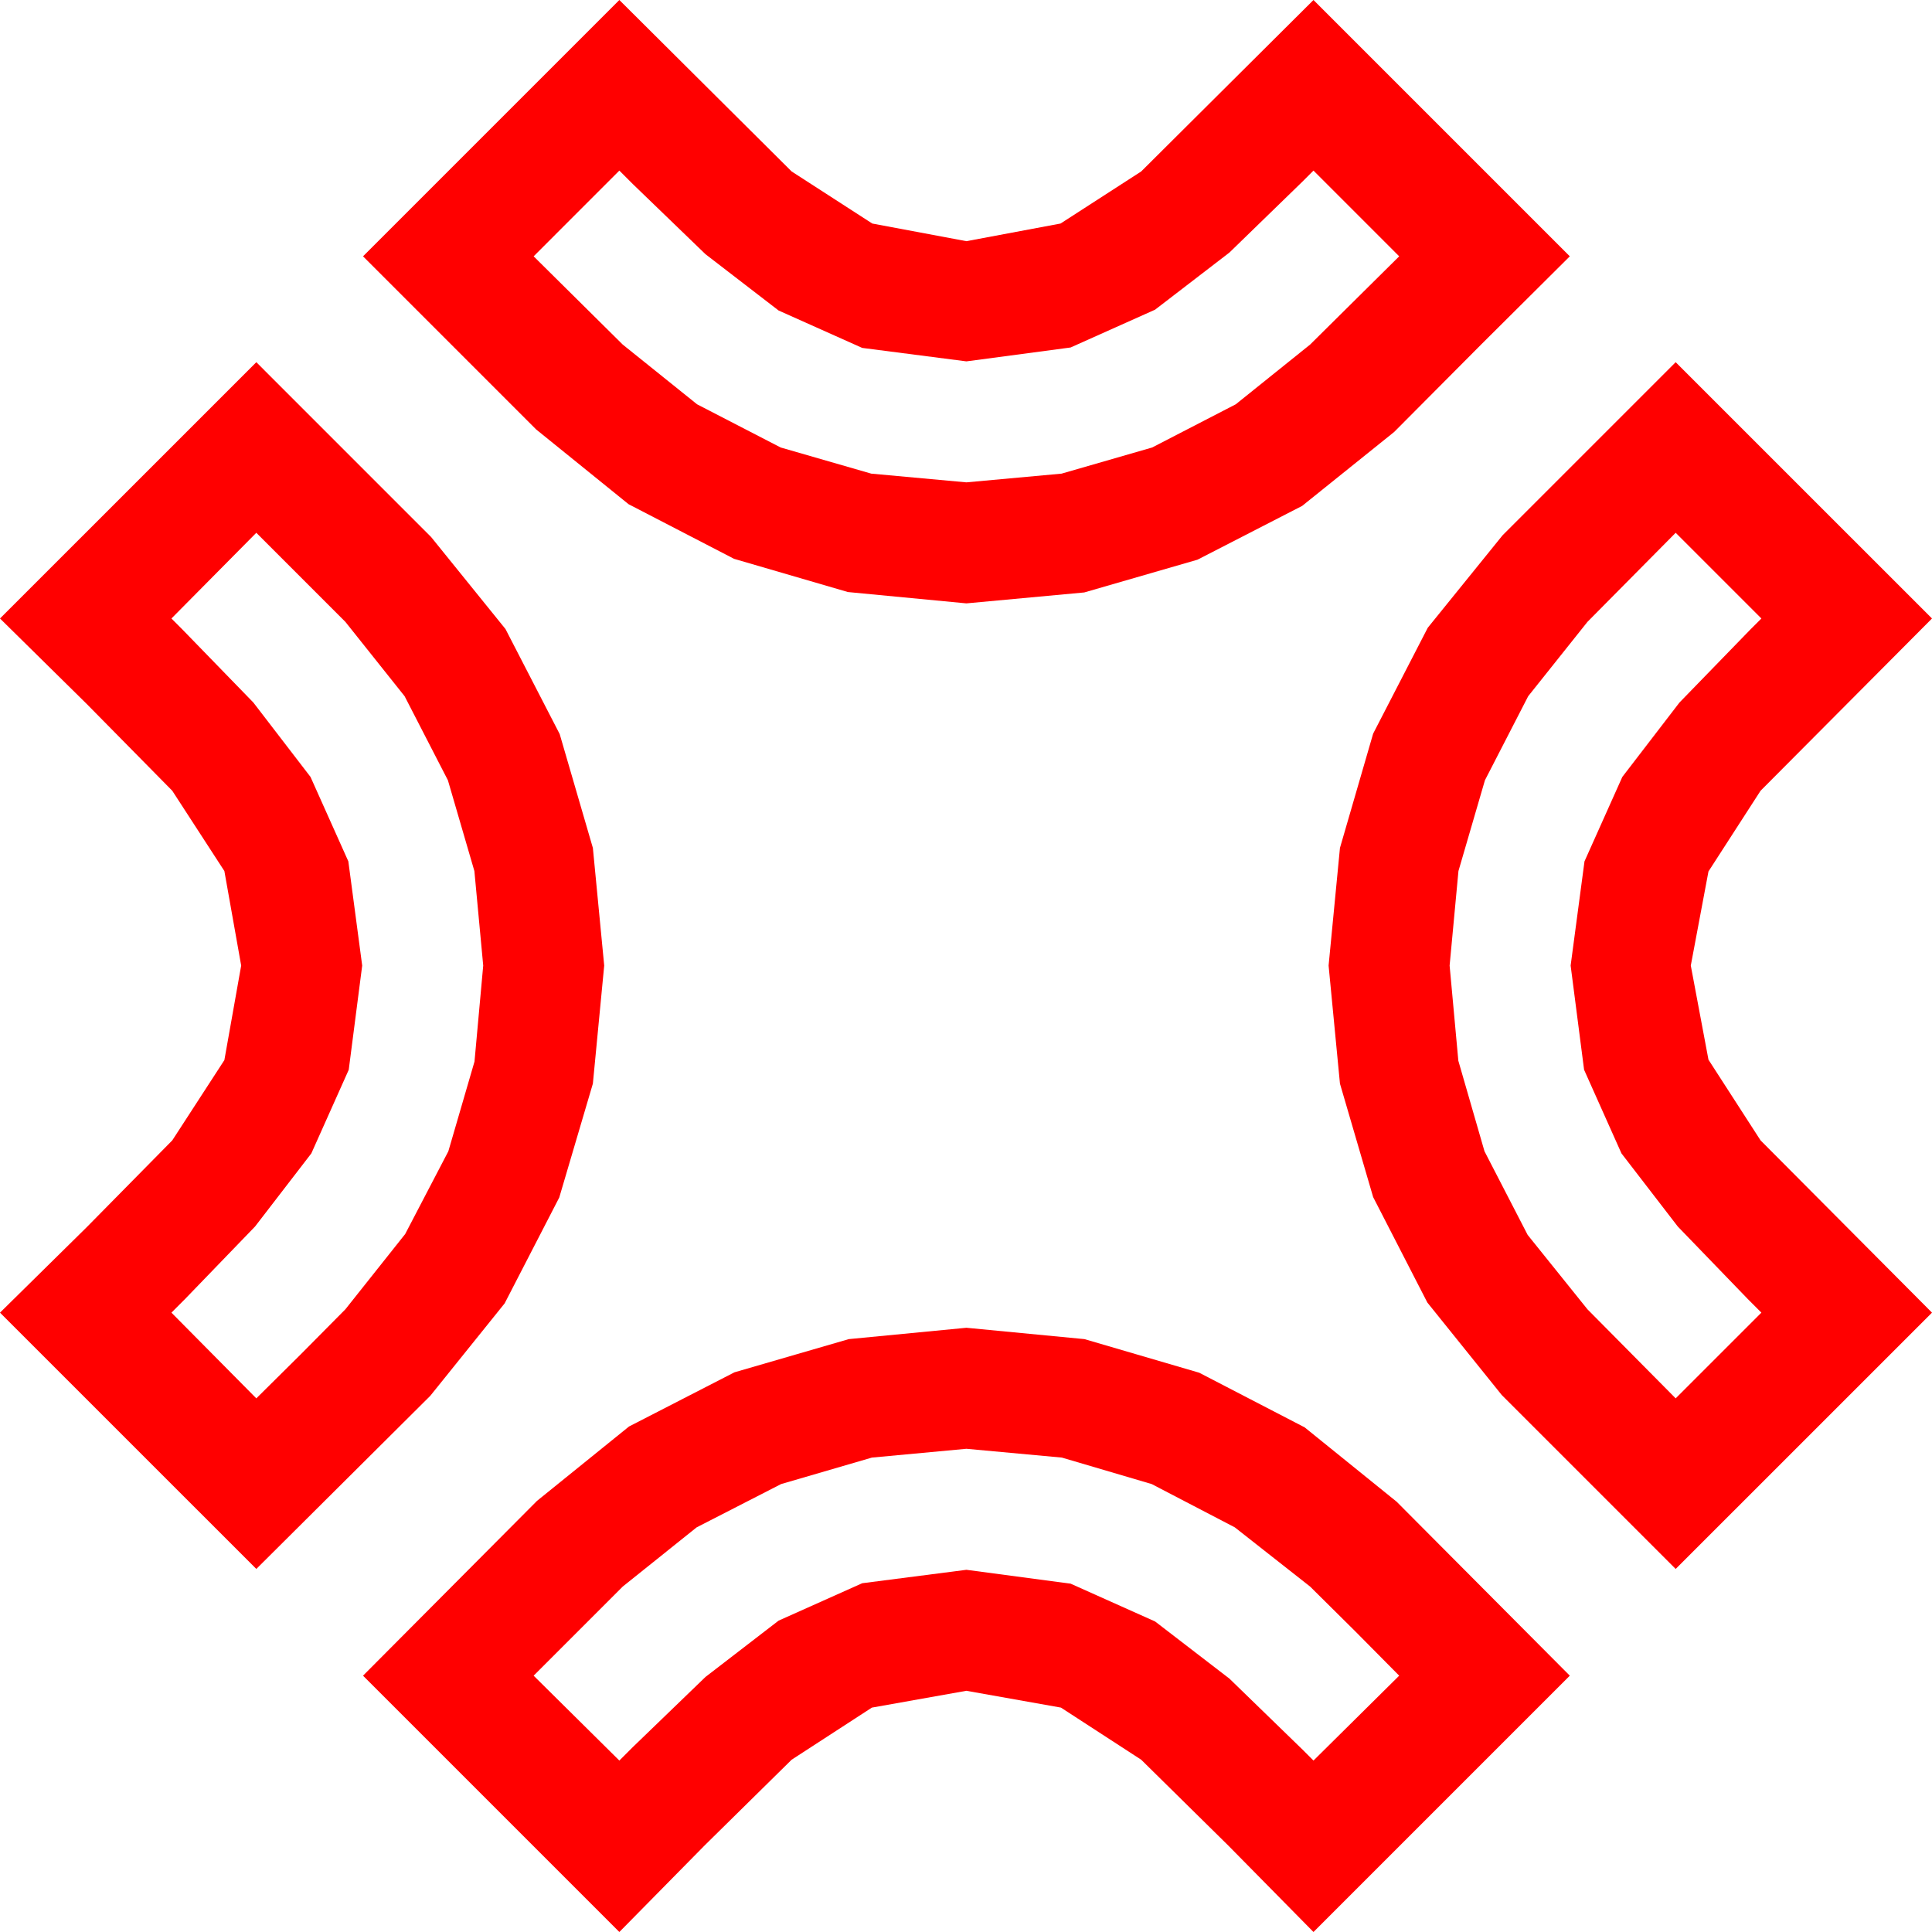 <?xml version="1.0" encoding="utf-8"?>
<!DOCTYPE svg PUBLIC "-//W3C//DTD SVG 1.1//EN" "http://www.w3.org/Graphics/SVG/1.1/DTD/svg11.dtd">
<svg width="67.354" height="67.354" xmlns="http://www.w3.org/2000/svg" xmlns:xlink="http://www.w3.org/1999/xlink" xmlns:xml="http://www.w3.org/XML/1998/namespace" version="1.1">
  <g>
    <g>
      <path style="fill:#FF0000;fill-opacity:1" d="M33.691,50.508L30.396,50.815 27.231,51.738 24.287,53.247 21.709,55.312 18.604,58.418 21.592,61.377 22.061,60.908 24.595,58.462 27.144,56.499 30.059,55.195 33.691,54.727 37.324,55.21 40.269,56.528 42.861,58.521 45.41,60.996 45.791,61.377 48.779,58.418 47.241,56.865 45.674,55.312 43.048,53.247 40.151,51.738 37.02,50.815 33.691,50.508z M33.691,46.289L37.808,46.685 41.807,47.856 45.483,49.761 48.691,52.354 54.727,58.418 45.791,67.354 42.817,64.336 39.785,61.348 36.987,59.531 33.691,58.945 30.396,59.531 27.598,61.348 24.565,64.336 21.592,67.354 12.656,58.418 18.721,52.324 21.929,49.731 25.605,47.842 29.59,46.685 33.691,46.289z M58.418,18.574L55.342,21.68 53.276,24.272 51.768,27.202 50.845,30.366 50.537,33.662 50.841,36.98 51.753,40.137 53.258,43.052 55.342,45.645 58.418,48.75 61.406,45.762 60.938,45.293 58.491,42.759 56.528,40.21 55.225,37.295 54.756,33.662 55.239,30.029 56.558,27.085 58.55,24.492 61.025,21.943 61.406,21.562 58.418,18.574z M8.936,18.574L5.977,21.562 6.357,21.943 8.833,24.492 10.825,27.085 12.144,30.029 12.627,33.662 12.158,37.295 10.854,40.21 8.892,42.759 6.445,45.293 5.977,45.762 8.936,48.75 10.488,47.212 12.041,45.645 14.125,43.022 15.63,40.137 16.542,37.009 16.846,33.662 16.538,30.366 15.615,27.202 14.106,24.272 12.041,21.68 8.936,18.574z M58.418,12.627L67.354,21.562 61.377,27.568 59.561,30.381 58.945,33.662 59.561,36.943 61.377,39.756 67.354,45.762 58.418,54.697 52.354,48.633 49.761,45.41 47.871,41.733 46.714,37.778 46.318,33.662 46.714,29.561 47.871,25.576 49.775,21.885 52.383,18.662 58.418,12.627z M8.936,12.627L15.029,18.721 17.622,21.929 19.512,25.591 20.669,29.561 21.064,33.662 20.669,37.778 19.497,41.748 17.593,45.439 15,48.662 8.936,54.697 0,45.762 3.018,42.788 6.006,39.756 7.822,36.958 8.408,33.662 7.822,30.366 6.006,27.568 3.018,24.536 0,21.562 8.936,12.627z M21.592,5.947L18.604,8.936 21.709,12.012 24.302,14.095 27.217,15.601 30.374,16.512 33.691,16.816 37.009,16.512 40.166,15.601 43.081,14.095 45.674,12.012 48.779,8.936 45.791,5.947 45.41,6.328 42.861,8.804 40.269,10.796 37.324,12.114 33.691,12.598 30.059,12.129 27.144,10.825 24.595,8.862 22.061,6.416 21.592,5.947z M21.592,0L27.598,5.977 30.41,7.793 33.691,8.408 36.973,7.793 39.785,5.977 45.791,0 54.727,8.936 51.65,11.997 48.604,15.059 45.396,17.637 41.748,19.512 37.8,20.654 33.691,21.035 29.561,20.64 25.591,19.482 21.914,17.578 18.691,14.971 12.656,8.936 21.592,0z" />
    </g>
  </g>
</svg>